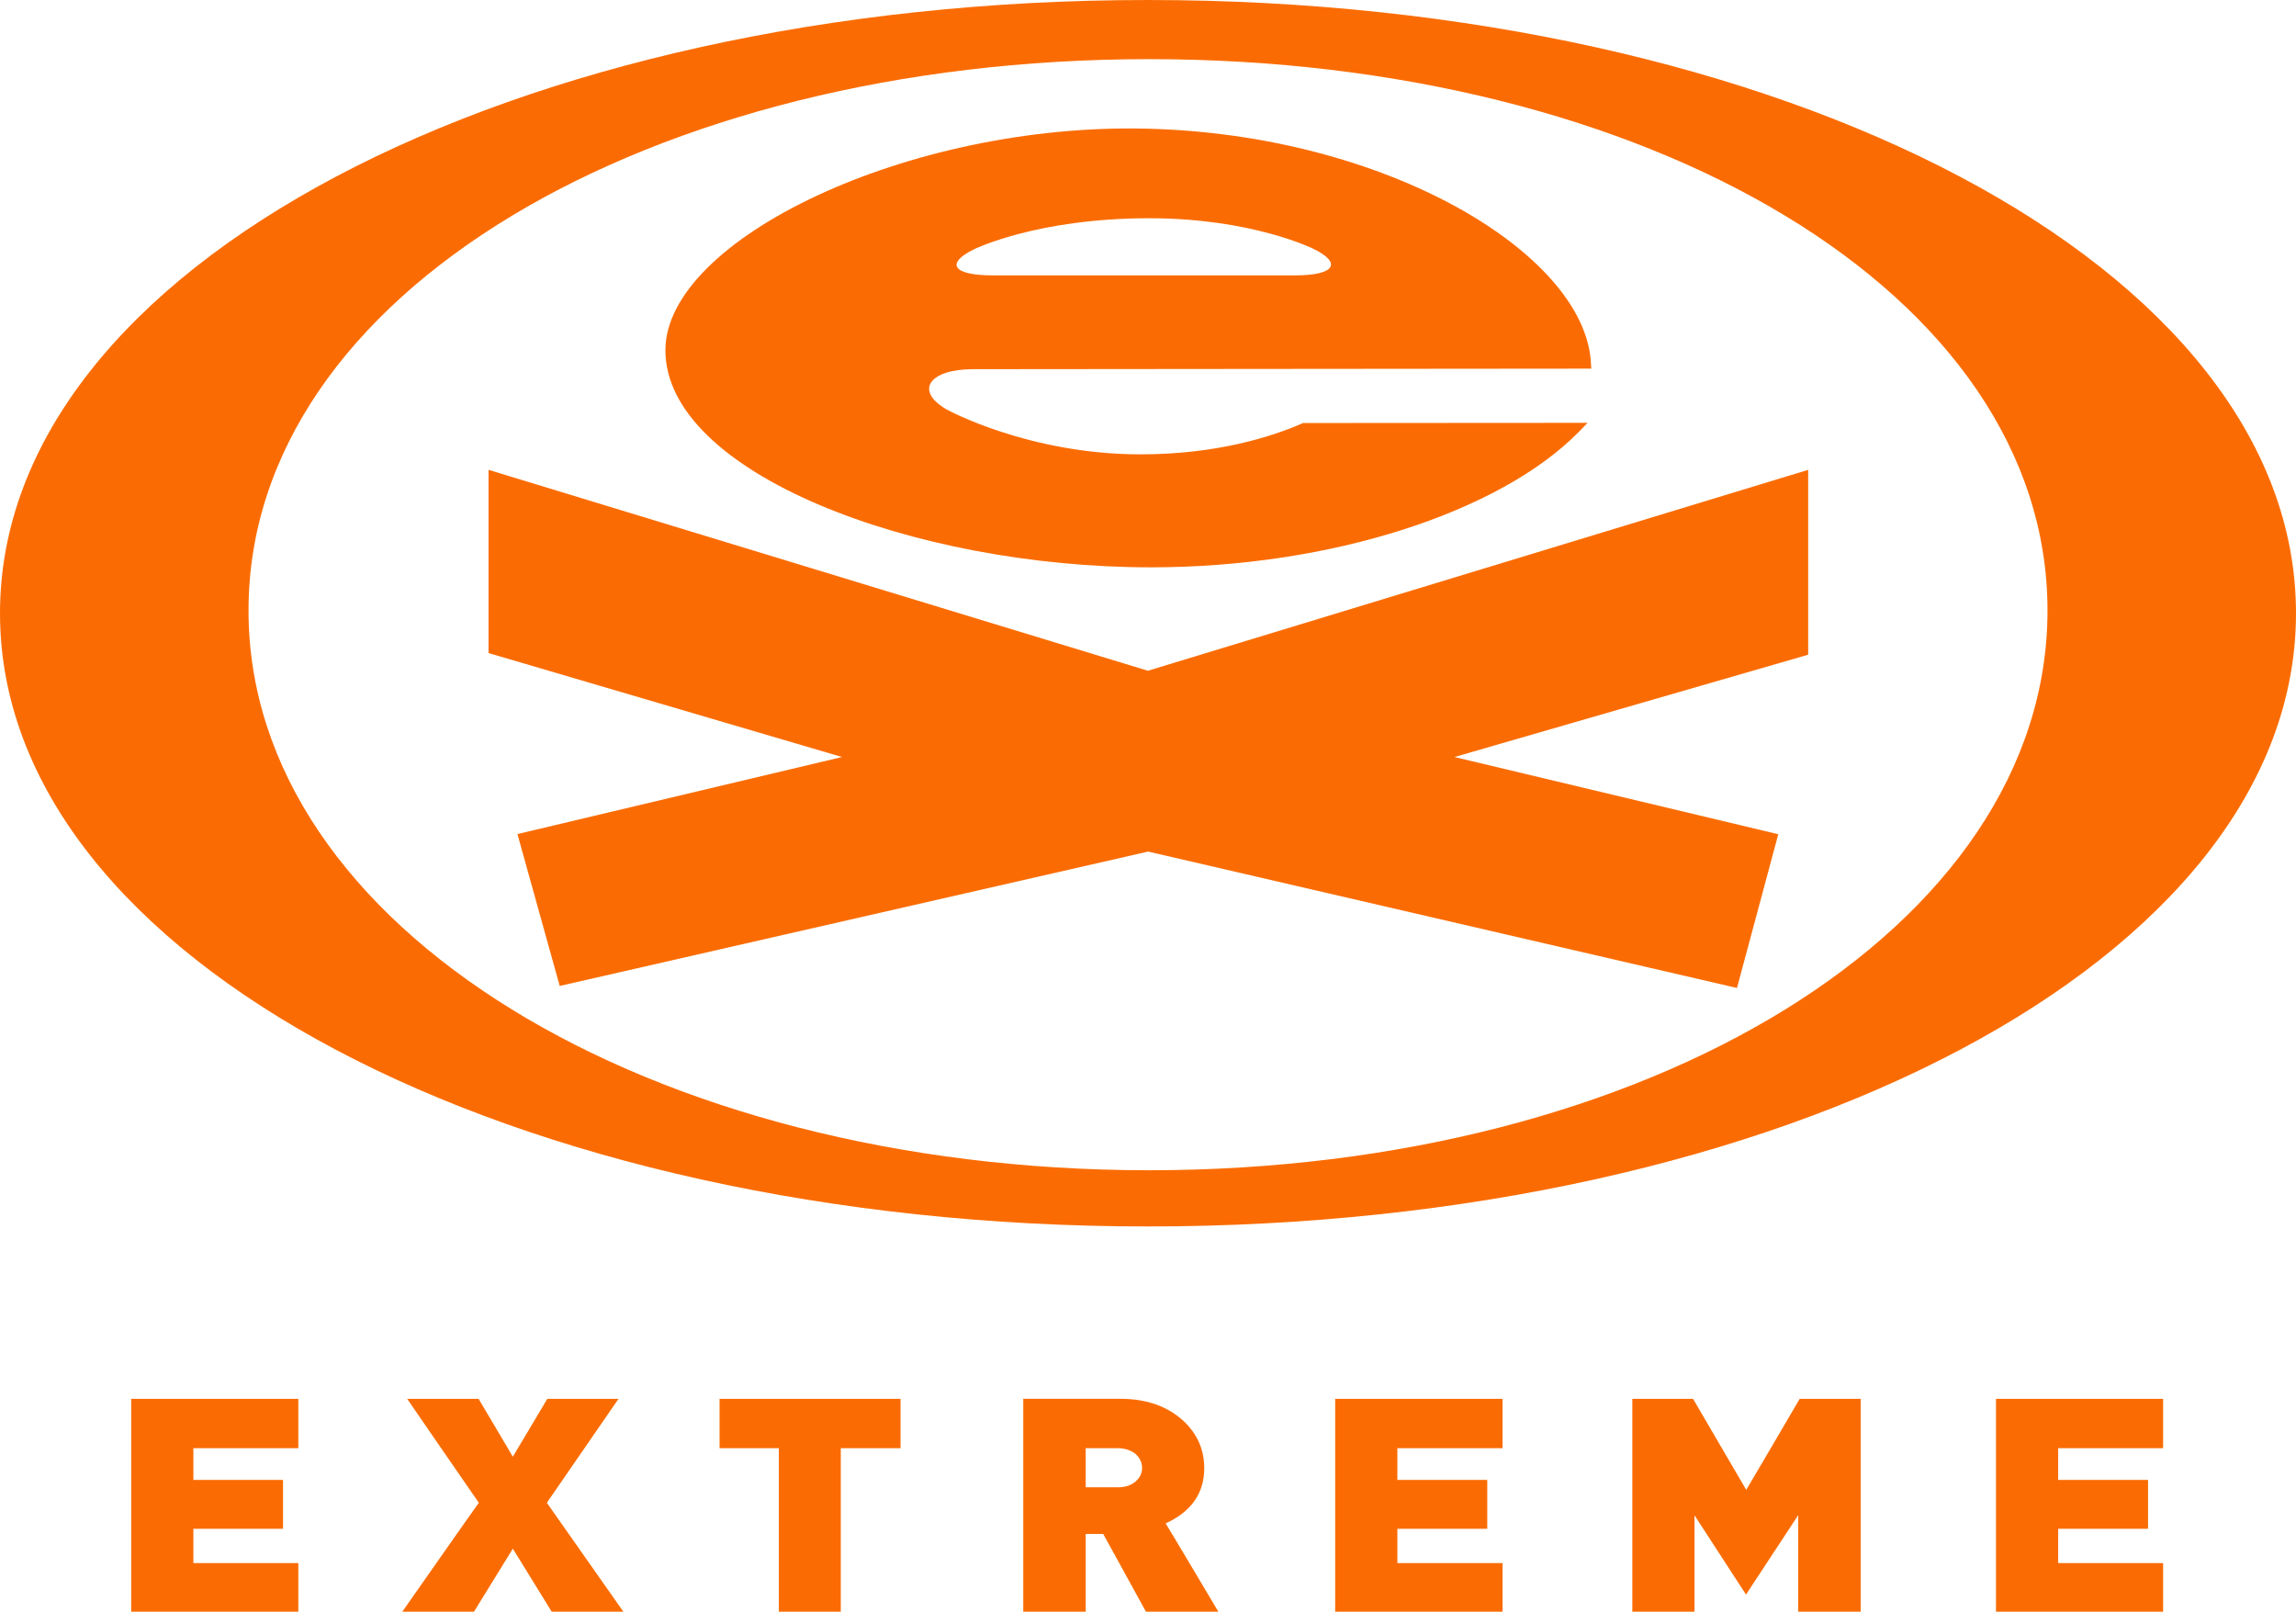 <svg width="800" height="561.5" version="1.0" xmlns="http://www.w3.org/2000/svg">
 <g transform="translate(0 8.4473e-5)" fill="#fa6c03">
  <path d="m399.96-5.9966e-5c-220.93 0-399.96 92.791-399.96 213.64 0 120.85 179.03 213.64 399.96 213.64s400.04-92.791 400.04-213.64c0-120.85-179.11-213.64-400.04-213.64zm0.423 407.7c-173.7 0-313.79-84.379-313.79-195.02 0-110.58 140.09-192.07 313.79-192.07s313.03 81.489 313.03 192.07c0 110.64-139.33 195.02-313.03 195.02"/>
  <path d="m399.96 233.68 230.07-69.994v64.408l-123.25 35.64 112.83 26.906-14.39 53.556-205.18-47.519-205.02 46.813-14.729-52.913 113.09-26.842-123.16-36.218v-63.83"/>
  <path d="m345.87 95.937h105.39c13.628 0 16.591-4.174 6.518-9.183 0 0-21.331-10.724-57.391-10.724-39.107 0-60.946 10.788-60.946 10.788-10.242 5.009-7.364 9.118 6.433 9.118zm-114.02 26.071c0-38.465 84.478-79.177 167.6-77.186 83.462 1.991 151.77 43.152 154.82 80.718 0.085 0.899 0.169 2.826 0.169 2.89l-215.43 0.193c-15.067 0-20.569 7.385-9.226 13.999 0 0 28.357 15.668 67.718 15.668 26.24 0 45.709-6.1 56.544-10.917l99.122-0.064-3.047 3.147c-27.426 27.934-86.34 47.198-149.06 47.198-83.124 0-169.21-33.007-169.21-75.645"/>
 </g>
 <g transform="translate(0 8.4473e-5)" fill="#fa6c03">
  <path d="m45.709 487.33v74.168h58.237v-16.953h-36.567v-11.944h31.235v-17.017h-31.235v-11.045h36.567v-17.209h-0.508"/>
  <path d="m215.51 487.33h-24.801s-11.173 18.687-12.02 20.163c-0.846-1.477-11.935-20.163-11.935-20.163h-24.886s24.463 35.575 24.971 36.217c-0.508 0.578-26.664 37.951-26.664 37.951h24.971s12.697-20.549 13.544-21.962c0.847 1.413 13.544 21.962 13.544 21.962h24.971s-26.24-37.373-26.664-37.951c0.423-0.642 24.971-36.217 24.971-36.217"/>
  <path d="m250.72 487.33v17.209h20.654v56.959h21.585v-56.959h20.823v-17.209h-0.592"/>
  <path d="m419.6 511.47c0-6.55-2.54-12.137-7.449-16.632-5.502-4.944-12.782-7.513-21.754-7.513h-33.859v74.168h21.754v-27.099h6.095c0.254 0.514 14.898 27.099 14.898 27.099h25.225s-17.691-29.796-18.368-30.759c8.888-4.045 13.459-10.467 13.459-19.265zm-41.308-6.935h11.174c2.455 0 4.571 0.707 6.179 1.991 1.524 1.413 2.286 2.954 2.286 4.944 0 1.798-0.762 3.339-2.286 4.688-1.608 1.349-3.555 1.991-6.179 1.991h-11.174v-13.614"/>
  <path d="m465.22 487.33v74.168h58.322v-16.953h-36.652v-11.944h31.32v-17.017h-31.32v-11.045h36.652v-17.209h-0.592"/>
  <path d="m627.07 487.33s-17.691 30.245-18.622 31.722c-0.846-1.477-18.538-31.722-18.538-31.722h-21.162v74.168h21.67v-33.584c1.693 2.633 17.945 27.612 17.945 27.612s16.422-24.98 18.199-27.677v33.649h21.754v-74.168h-0.593"/>
  <path d="m753.7 504.54v-17.209h-58.237v74.168h58.237v-16.953h-36.567v-11.944h31.32v-17.017h-31.32v-11.045h36.567"/>
 </g>
</svg>
